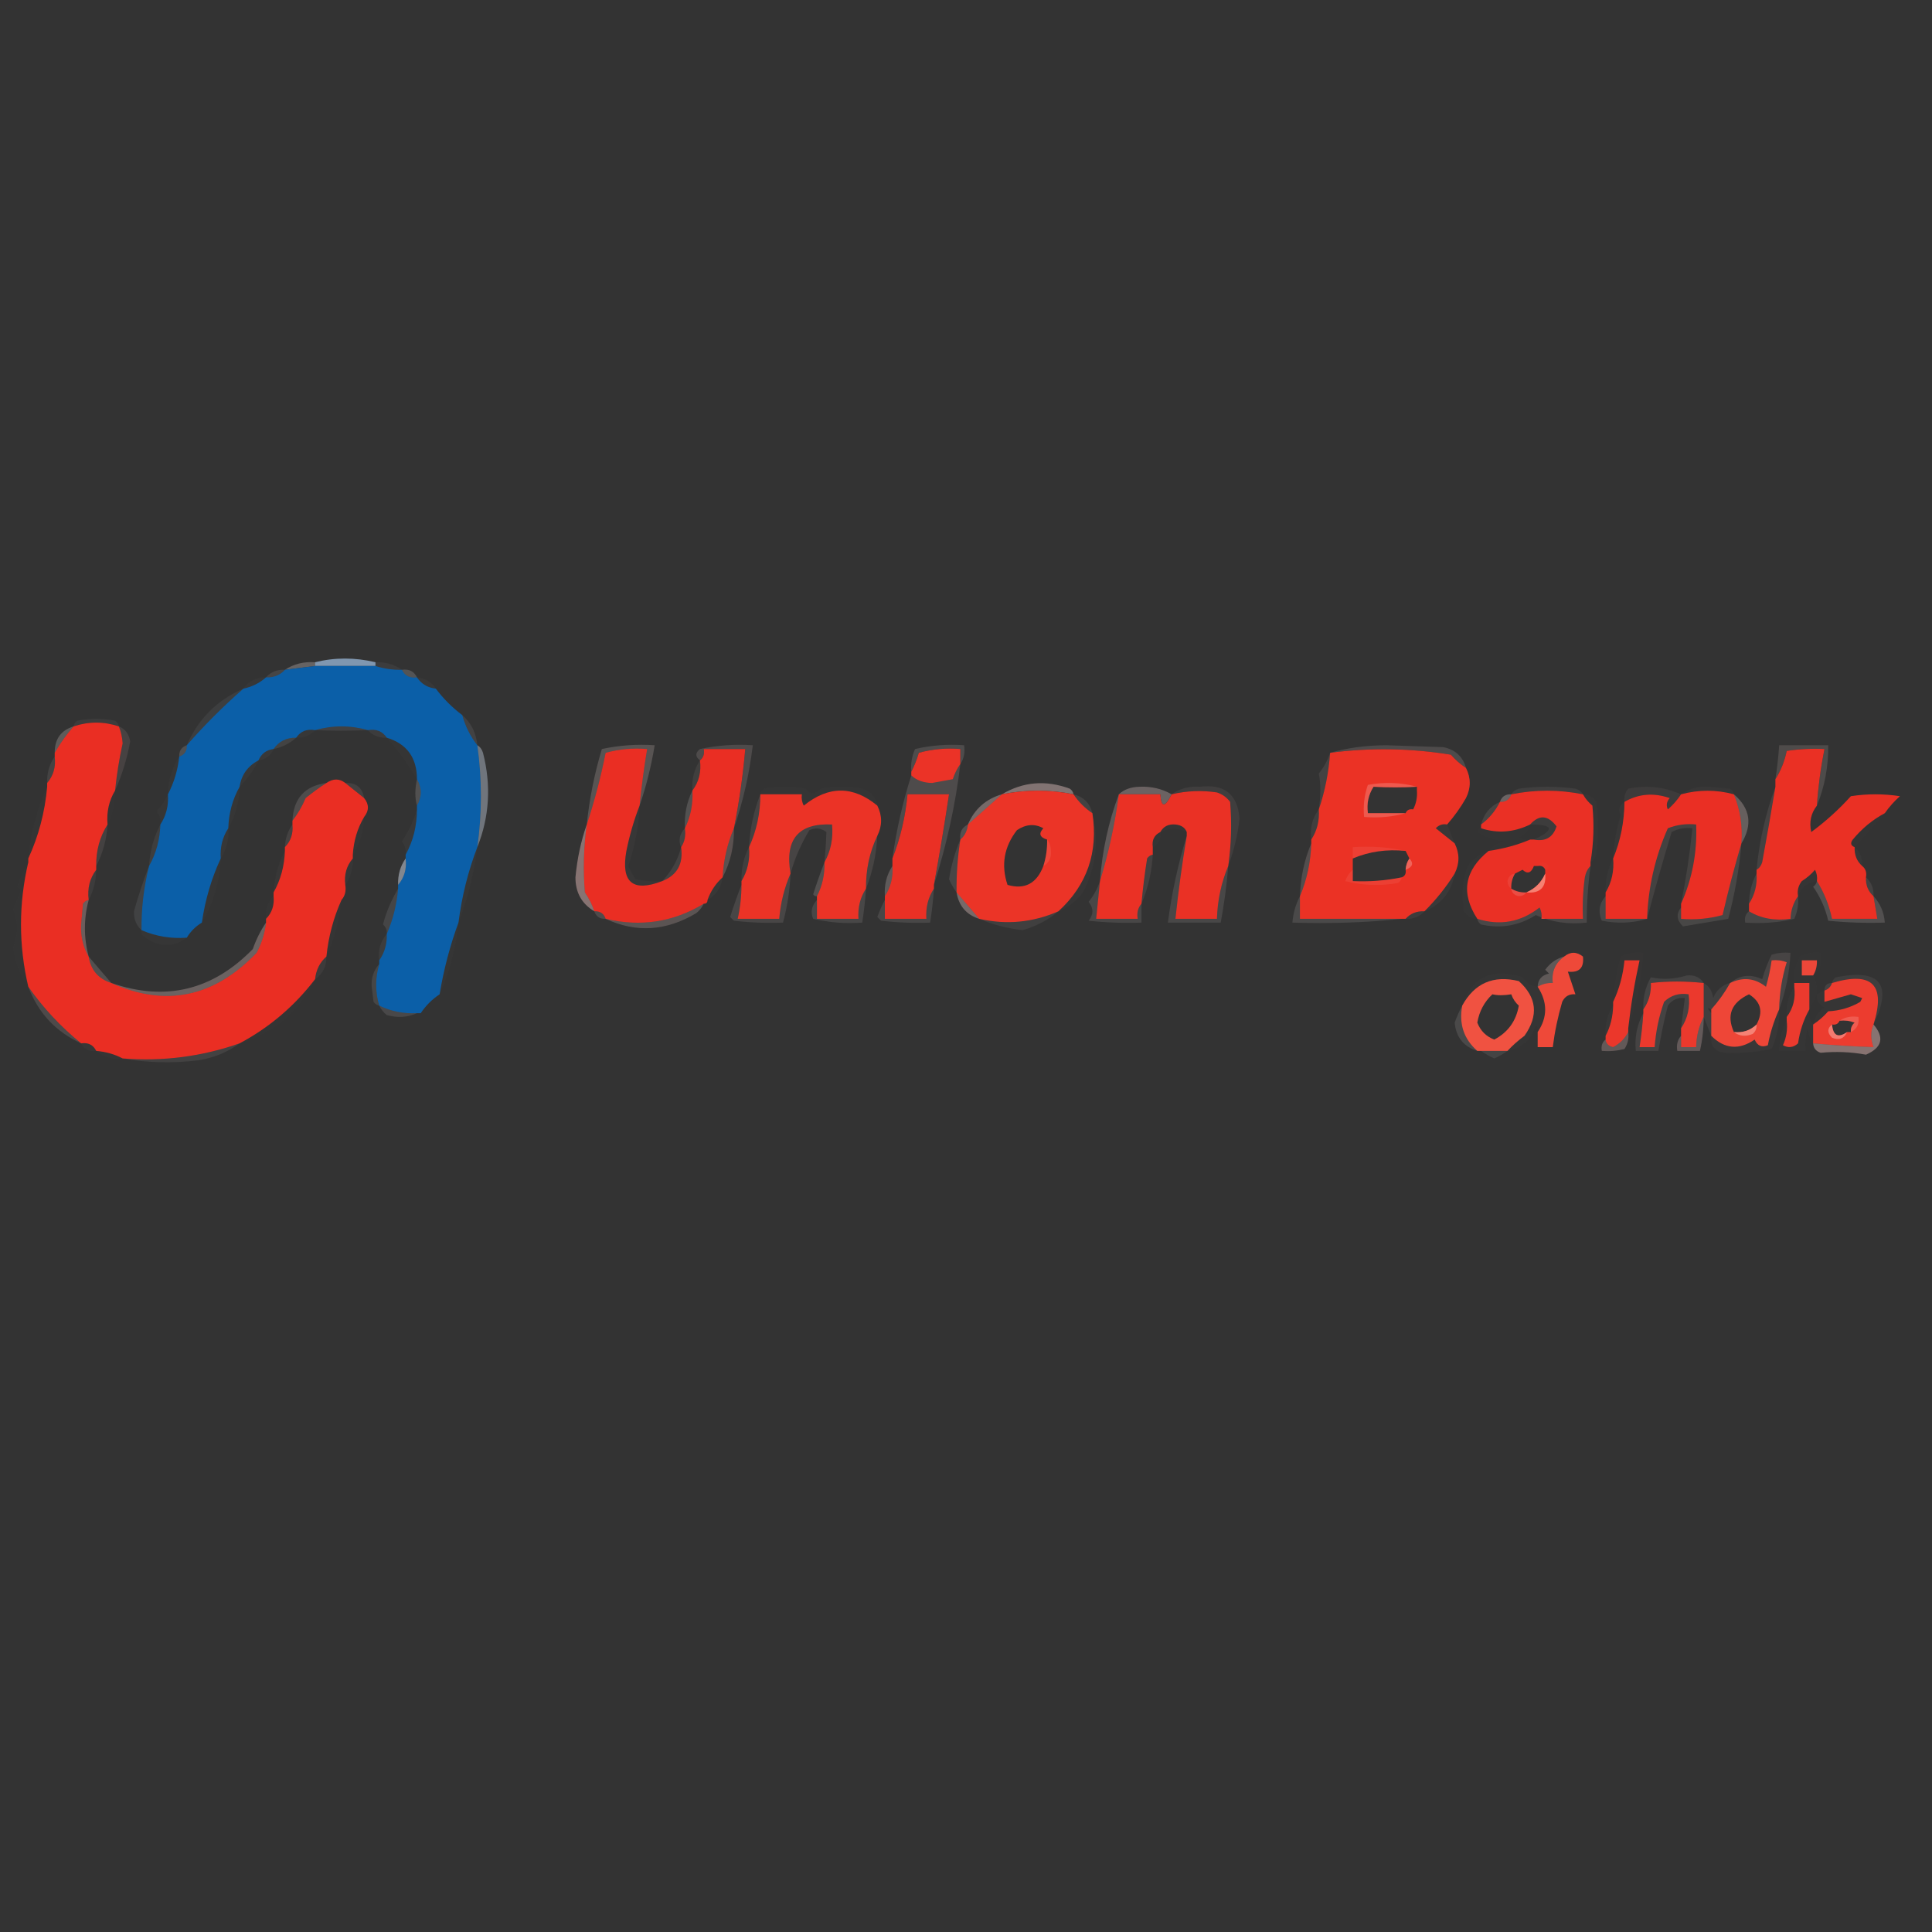 <?xml version="1.0" encoding="UTF-8"?>
<!DOCTYPE svg PUBLIC "-//W3C//DTD SVG 1.1//EN" "http://www.w3.org/Graphics/SVG/1.1/DTD/svg11.dtd">
<svg xmlns="http://www.w3.org/2000/svg" version="1.1" width="512px" height="512px" style="shape-rendering:geometricPrecision; text-rendering:geometricPrecision; image-rendering:optimizeQuality; fill-rule:evenodd; clip-rule:evenodd" xmlns:xlink="http://www.w3.org/1999/xlink">
<rect width="100%" height="100%" fill="#333333" stroke="none"/>
<g><path style="opacity:0.78" fill="#96b3d3" d="M 99.5,175.5 C 99.5,175.833 99.5,176.167 99.5,176.5C 94.167,176.5 88.833,176.5 83.5,176.5C 83.5,176.167 83.5,175.833 83.5,175.5C 88.734,174.198 94.067,174.198 99.5,175.5 Z"/></g>
<g><path style="opacity:0.263" fill="#f4e9e9" d="M 83.5,175.5 C 83.5,175.833 83.5,176.167 83.5,176.5C 80.833,176.833 78.167,177.167 75.5,177.5C 77.838,175.96 80.505,175.294 83.5,175.5 Z"/></g>
<g><path style="opacity:1" fill="#0b5fa8" d="M 83.5,176.5 C 88.833,176.5 94.167,176.5 99.5,176.5C 101.764,177.219 104.097,177.552 106.5,177.5C 107.287,179.104 108.62,179.771 110.5,179.5C 111.659,181.25 113.326,182.25 115.5,182.5C 117.5,185.167 119.833,187.5 122.5,189.5C 123.326,192.485 124.659,195.151 126.5,197.5C 127.756,206.492 127.756,215.492 126.5,224.5C 124.062,230.845 122.395,237.511 121.5,244.5C 119.268,250.554 117.602,256.887 116.5,263.5C 114.5,264.833 112.833,266.5 111.5,268.5C 111.167,268.5 110.833,268.5 110.5,268.5C 106.968,268.69 103.635,268.023 100.5,266.5C 99.421,262.865 99.421,259.199 100.5,255.5C 100.5,255.167 100.5,254.833 100.5,254.5C 101.924,252.485 102.59,250.152 102.5,247.5C 104.13,243.774 105.13,239.774 105.5,235.5C 105.5,235.167 105.5,234.833 105.5,234.5C 107.163,232.562 107.829,230.228 107.5,227.5C 107.5,227.167 107.5,226.833 107.5,226.5C 109.498,222.874 110.498,218.874 110.5,214.5C 110.5,214.167 110.5,213.833 110.5,213.5C 111.833,211.167 111.833,208.833 110.5,206.5C 110.49,200.786 107.823,197.12 102.5,195.5C 101.365,193.787 99.698,193.12 97.5,193.5C 92.833,192.167 88.167,192.167 83.5,193.5C 81.302,193.12 79.635,193.787 78.5,195.5C 75.911,195.461 73.911,196.461 72.5,198.5C 70.596,198.738 69.262,199.738 68.5,201.5C 65.636,203.023 63.969,205.357 63.5,208.5C 61.63,211.809 60.63,215.475 60.5,219.5C 58.961,221.838 58.294,224.505 58.5,227.5C 56.031,232.814 54.364,238.481 53.5,244.5C 51.833,245.5 50.5,246.833 49.5,248.5C 45.295,248.809 41.295,248.143 37.5,246.5C 37.438,240.727 38.104,235.061 39.5,229.5C 41.37,226.191 42.37,222.525 42.5,218.5C 44.039,216.162 44.706,213.495 44.5,210.5C 46.101,207.45 47.101,204.116 47.5,200.5C 48.906,200.027 49.573,199.027 49.5,197.5C 54.167,192.167 59.167,187.167 64.5,182.5C 66.819,182.008 68.819,181.008 70.5,179.5C 72.553,179.598 74.22,178.931 75.5,177.5C 78.167,177.167 80.833,176.833 83.5,176.5 Z"/></g>
<g><path style="opacity:0.055" fill="#e5e7ed" d="M 99.5,176.5 C 99.5,176.167 99.5,175.833 99.5,175.5C 102.152,175.41 104.485,176.076 106.5,177.5C 104.097,177.552 101.764,177.219 99.5,176.5 Z"/></g>
<g><path style="opacity:0.102" fill="#f4eaea" d="M 75.5,177.5 C 74.22,178.931 72.553,179.598 70.5,179.5C 71.78,178.069 73.447,177.402 75.5,177.5 Z"/></g>
<g><path style="opacity:0.192" fill="#dfe2ea" d="M 106.5,177.5 C 108.38,177.229 109.713,177.896 110.5,179.5C 108.62,179.771 107.287,179.104 106.5,177.5 Z"/></g>
<g><path style="opacity:0.022" fill="#f2eff0" d="M 70.5,179.5 C 68.819,181.008 66.819,182.008 64.5,182.5C 65.911,180.461 67.911,179.461 70.5,179.5 Z"/></g>
<g><path style="opacity:0.027" fill="#e3e4ea" d="M 110.5,179.5 C 112.674,179.75 114.341,180.75 115.5,182.5C 113.326,182.25 111.659,181.25 110.5,179.5 Z"/></g>
<g><path style="opacity:0.004" fill="#eaebef" d="M 115.5,182.5 C 118.833,183.833 121.167,186.167 122.5,189.5C 119.833,187.5 117.5,185.167 115.5,182.5 Z"/></g>
<g><path style="opacity:0.055" fill="#f6dfde" d="M 31.5,192.5 C 27.5,191.167 23.5,191.167 19.5,192.5C 19.611,191.883 19.944,191.383 20.5,191C 23.833,190.333 27.167,190.333 30.5,191C 31.056,191.383 31.389,191.883 31.5,192.5 Z"/></g>
<g><path style="opacity:0.067" fill="#ced7e5" d="M 64.5,182.5 C 59.167,187.167 54.167,192.167 49.5,197.5C 52.49,190.544 57.49,185.544 64.5,182.5 Z"/></g>
<g><path style="opacity:1" fill="#ea2e23" d="M 31.5,192.5 C 32.061,193.908 32.395,195.408 32.5,197C 31.59,201.137 30.923,205.304 30.5,209.5C 28.882,212.171 28.215,215.171 28.5,218.5C 26.432,221.763 25.432,225.43 25.5,229.5C 25.5,229.833 25.5,230.167 25.5,230.5C 23.777,232.78 23.111,235.447 23.5,238.5C 22.883,238.611 22.383,238.944 22,239.5C 21.833,241.333 21.667,243.167 21.5,245C 21.36,248.15 22.027,250.983 23.5,253.5C 24.054,257.055 26.054,259.388 29.5,260.5C 43.89,266.966 56.723,264.299 68,252.5C 69.341,249.978 70.174,247.311 70.5,244.5C 70.5,244.167 70.5,243.833 70.5,243.5C 72.074,241.898 72.741,239.898 72.5,237.5C 72.5,237.167 72.5,236.833 72.5,236.5C 74.37,233.191 75.37,229.525 75.5,225.5C 75.5,225.167 75.5,224.833 75.5,224.5C 77.074,222.898 77.741,220.898 77.5,218.5C 77.5,218.167 77.5,217.833 77.5,217.5C 78.892,215.727 80.059,213.727 81,211.5C 82.812,210.023 84.645,208.69 86.5,207.5C 88.284,206.28 89.95,206.28 91.5,207.5C 93.142,208.803 94.809,210.136 96.5,211.5C 97.833,213.167 97.833,214.833 96.5,216.5C 94.723,219.505 93.723,222.838 93.5,226.5C 93.5,226.833 93.5,227.167 93.5,227.5C 91.837,229.438 91.171,231.772 91.5,234.5C 91.768,236.099 91.434,237.432 90.5,238.5C 88.386,243.194 87.053,248.194 86.5,253.5C 84.755,255.033 83.755,257.033 83.5,259.5C 78.033,266.638 71.367,272.305 63.5,276.5C 53.498,280.004 43.165,281.337 32.5,280.5C 30.401,279.388 28.067,278.721 25.5,278.5C 24.713,276.896 23.38,276.229 21.5,276.5C 16.128,272.129 11.461,267.129 7.5,261.5C 4.92,250.514 4.92,239.514 7.5,228.5C 7.5,228.167 7.5,227.833 7.5,227.5C 10.235,221.568 11.901,215.234 12.5,208.5C 12.5,208.167 12.5,207.833 12.5,207.5C 14.163,205.562 14.829,203.228 14.5,200.5C 14.5,200.167 14.5,199.833 14.5,199.5C 15.909,197.028 17.576,194.695 19.5,192.5C 23.5,191.167 27.5,191.167 31.5,192.5 Z"/></g>
<g><path style="opacity:0.081" fill="#e8e8ec" d="M 83.5,193.5 C 88.167,192.167 92.833,192.167 97.5,193.5C 92.683,193.709 88.016,193.709 83.5,193.5 Z"/></g>
<g><path style="opacity:0.055" fill="#e9e9ed" d="M 97.5,193.5 C 99.698,193.12 101.365,193.787 102.5,195.5C 100.447,195.598 98.78,194.931 97.5,193.5 Z"/></g>
<g><path style="opacity:0.224" fill="#f4e3e2" d="M 19.5,192.5 C 17.576,194.695 15.909,197.028 14.5,199.5C 14.475,195.86 16.142,193.527 19.5,192.5 Z"/></g>
<g><path style="opacity:0.025" fill="#ede8eb" d="M 83.5,193.5 C 82.22,194.931 80.553,195.598 78.5,195.5C 79.635,193.787 81.302,193.12 83.5,193.5 Z"/></g>
<g><path style="opacity:0.086" fill="#e9eaee" d="M 78.5,195.5 C 76.819,197.008 74.819,198.008 72.5,198.5C 73.911,196.461 75.911,195.461 78.5,195.5 Z"/></g>
<g><path style="opacity:0.086" fill="#e1e4ea" d="M 122.5,189.5 C 124.873,191.579 126.206,194.246 126.5,197.5C 124.659,195.151 123.326,192.485 122.5,189.5 Z"/></g>
<g><path style="opacity:0.014" fill="#eaebee" d="M 102.5,195.5 C 107.823,197.12 110.49,200.786 110.5,206.5C 108.249,202.575 105.583,198.908 102.5,195.5 Z"/></g>
<g><path style="opacity:0.141" fill="#f5e2e1" d="M 194.5,219.5 C 195.888,212.56 196.888,205.56 197.5,198.5C 193.833,198.5 190.167,198.5 186.5,198.5C 186.737,199.791 186.404,200.791 185.5,201.5C 184.209,200.527 184.209,199.527 185.5,198.5C 190.12,197.507 194.786,197.173 199.5,197.5C 198.579,205.12 196.912,212.453 194.5,219.5 Z"/></g>
<g><path style="opacity:0.141" fill="#f5e8e8" d="M 254.5,202.5 C 254.5,201.167 254.5,199.833 254.5,198.5C 250.774,198.177 247.107,198.511 243.5,199.5C 242.972,201.336 242.306,203.003 241.5,204.5C 241.318,202.409 241.652,200.409 242.5,198.5C 246.783,197.508 251.116,197.174 255.5,197.5C 255.784,199.415 255.451,201.081 254.5,202.5 Z"/></g>
<g><path style="opacity:0.141" fill="#f5e0df" d="M 388.5,203.5 C 387.038,202.542 385.705,201.376 384.5,200C 373.808,198.267 363.142,198.1 352.5,199.5C 357.119,198.172 362.119,197.506 367.5,197.5C 372.5,197.667 377.5,197.833 382.5,198C 385.647,198.649 387.647,200.482 388.5,203.5 Z"/></g>
<g><path style="opacity:0.141" fill="#f6dbd9" d="M 481.5,213.5 C 481.842,208.452 482.508,203.452 483.5,198.5C 480.15,198.335 476.817,198.502 473.5,199C 472.93,201.756 471.93,204.256 470.5,206.5C 470.963,203.518 471.296,200.518 471.5,197.5C 475.833,197.5 480.167,197.5 484.5,197.5C 484.559,203.16 483.559,208.494 481.5,213.5 Z"/></g>
<g><path style="opacity:0.161" fill="#e2e3ea" d="M 49.5,197.5 C 49.573,199.027 48.906,200.027 47.5,200.5C 47.427,198.973 48.094,197.973 49.5,197.5 Z"/></g>
<g><path style="opacity:0.027" fill="#eeeef0" d="M 72.5,198.5 C 71.738,200.262 70.404,201.262 68.5,201.5C 69.262,199.738 70.596,198.738 72.5,198.5 Z"/></g>
<g><path style="opacity:1" fill="#ea2e23" d="M 169.5,213.5 C 168.022,217.285 166.855,221.285 166,225.5C 164.508,233.846 167.675,236.513 175.5,233.5C 179.459,231.927 181.125,228.927 180.5,224.5C 181.451,223.081 181.784,221.415 181.5,219.5C 183.011,216.456 183.678,213.122 183.5,209.5C 185.223,207.22 185.889,204.553 185.5,201.5C 186.404,200.791 186.737,199.791 186.5,198.5C 190.167,198.5 193.833,198.5 197.5,198.5C 196.888,205.56 195.888,212.56 194.5,219.5C 192.763,223.542 191.763,227.876 191.5,232.5C 189.674,234.147 188.34,236.147 187.5,238.5C 187.5,239.167 187.167,239.5 186.5,239.5C 178.457,244.375 169.791,245.708 160.5,243.5C 160.027,242.094 159.027,241.427 157.5,241.5C 156.928,239.745 156.094,238.078 155,236.5C 154.501,230.484 154.668,224.484 155.5,218.5C 157.53,212.384 159.197,206.05 160.5,199.5C 164.107,198.511 167.774,198.177 171.5,198.5C 170.673,203.477 170.006,208.477 169.5,213.5 Z"/></g>
<g><path style="opacity:1" fill="#eb3327" d="M 254.5,202.5 C 253.661,203.641 252.994,204.974 252.5,206.5C 250.667,206.833 248.833,207.167 247,207.5C 244.705,207.453 242.871,206.787 241.5,205.5C 241.5,205.167 241.5,204.833 241.5,204.5C 242.306,203.003 242.972,201.336 243.5,199.5C 247.107,198.511 250.774,198.177 254.5,198.5C 254.5,199.833 254.5,201.167 254.5,202.5 Z"/></g>
<g><path style="opacity:1" fill="#eb3225" d="M 388.5,203.5 C 389.833,206.167 389.833,208.833 388.5,211.5C 387.091,213.972 385.424,216.305 383.5,218.5C 382.325,218.281 381.325,218.614 380.5,219.5C 382.186,220.857 383.852,222.19 385.5,223.5C 386.833,226.167 386.833,228.833 385.5,231.5C 383.244,235.097 380.577,238.431 377.5,241.5C 375.447,241.402 373.78,242.069 372.5,243.5C 372.167,243.5 371.833,243.5 371.5,243.5C 362.5,243.5 353.5,243.5 344.5,243.5C 344.5,241.5 344.5,239.5 344.5,237.5C 346.344,233.138 347.344,228.471 347.5,223.5C 347.5,223.167 347.5,222.833 347.5,222.5C 349.04,220.162 349.706,217.495 349.5,214.5C 351.118,209.744 352.118,204.744 352.5,199.5C 363.142,198.1 373.808,198.267 384.5,200C 385.705,201.376 387.038,202.542 388.5,203.5 Z M 375.5,208.5 C 375.5,208.833 375.5,209.167 375.5,209.5C 375.634,211.292 375.301,212.958 374.5,214.5C 373.508,214.328 372.842,214.662 372.5,215.5C 369.167,215.5 365.833,215.5 362.5,215.5C 362.148,212.927 362.648,210.594 364,208.5C 367.841,208.703 371.674,208.703 375.5,208.5 Z M 372.5,225.5 C 372.833,226.167 373.167,226.833 373.5,227.5C 372.89,228.391 372.557,229.391 372.5,230.5C 372.672,231.492 372.338,232.158 371.5,232.5C 367.232,233.373 362.898,233.706 358.5,233.5C 358.5,232.5 358.5,231.5 358.5,230.5C 358.5,229.5 358.5,228.5 358.5,227.5C 362.854,225.652 367.52,224.985 372.5,225.5 Z"/></g>
<g><path style="opacity:1" fill="#ea3024" d="M 481.5,213.5 C 479.912,215.527 479.412,217.861 480,220.5C 483.799,217.703 487.299,214.536 490.5,211C 494.833,210.333 499.167,210.333 503.5,211C 501.959,212.371 500.625,213.871 499.5,215.5C 496.269,217.22 493.436,219.553 491,222.5C 490.308,223.437 490.475,224.103 491.5,224.5C 491.402,226.553 492.069,228.22 493.5,229.5C 494.404,230.209 494.737,231.209 494.5,232.5C 494.402,234.553 495.069,236.22 496.5,237.5C 496.833,239.5 497.167,241.5 497.5,243.5C 493.5,243.5 489.5,243.5 485.5,243.5C 484.737,239.863 483.403,236.53 481.5,233.5C 481.649,232.448 481.483,231.448 481,230.5C 479.981,231.687 478.814,232.687 477.5,233.5C 476.571,234.689 476.238,236.022 476.5,237.5C 475.262,239.214 474.595,241.214 474.5,243.5C 470.351,244.08 466.684,243.414 463.5,241.5C 463.5,240.833 463.5,240.167 463.5,239.5C 465.04,237.162 465.706,234.495 465.5,231.5C 465.5,231.167 465.5,230.833 465.5,230.5C 466.222,230.082 466.722,229.416 467,228.5C 468.235,221.829 469.401,215.162 470.5,208.5C 470.5,207.833 470.5,207.167 470.5,206.5C 471.93,204.256 472.93,201.756 473.5,199C 476.817,198.502 480.15,198.335 483.5,198.5C 482.508,203.452 481.842,208.452 481.5,213.5 Z"/></g>
<g><path style="opacity:0.02" fill="#eee9ec" d="M 47.5,200.5 C 47.101,204.116 46.101,207.45 44.5,210.5C 44.59,206.786 45.59,203.452 47.5,200.5 Z"/></g>
<g><path style="opacity:0.102" fill="#f7cdca" d="M 31.5,192.5 C 33.185,193.184 34.185,194.517 34.5,196.5C 33.657,201.11 32.324,205.444 30.5,209.5C 30.923,205.304 31.59,201.137 32.5,197C 32.395,195.408 32.061,193.908 31.5,192.5 Z"/></g>
<g><path style="opacity:0.086" fill="#f5ebeb" d="M 14.5,200.5 C 14.829,203.228 14.163,205.562 12.5,207.5C 12.409,204.848 13.076,202.515 14.5,200.5 Z"/></g>
<g><path style="opacity:0.022" fill="#e4e7ed" d="M 68.5,201.5 C 67.214,204.117 65.547,206.45 63.5,208.5C 63.969,205.357 65.636,203.023 68.5,201.5 Z"/></g>
<g><path style="opacity:0.424" fill="#c4d1e1" d="M 126.5,197.5 C 127.222,197.918 127.722,198.584 128,199.5C 130.205,208.129 129.705,216.463 126.5,224.5C 127.756,215.492 127.756,206.492 126.5,197.5 Z"/></g>
<g><path style="opacity:0.071" fill="#f6e1df" d="M 185.5,201.5 C 185.889,204.553 185.223,207.22 183.5,209.5C 183.294,206.505 183.96,203.838 185.5,201.5 Z"/></g>
<g><path style="opacity:0.086" fill="#f6dbd9" d="M 91.5,207.5 C 94.367,207.369 96.033,208.703 96.5,211.5C 94.809,210.136 93.142,208.803 91.5,207.5 Z"/></g>
<g><path style="opacity:0.141" fill="#f5e1e0" d="M 254.5,202.5 C 253.224,213.195 250.891,223.861 247.5,234.5C 248.961,226.526 250.295,218.526 251.5,210.5C 247.833,210.5 244.167,210.5 240.5,210.5C 239.95,216.455 238.616,222.122 236.5,227.5C 237.565,219.918 239.231,212.584 241.5,205.5C 242.871,206.787 244.705,207.453 247,207.5C 248.833,207.167 250.667,206.833 252.5,206.5C 252.994,204.974 253.661,203.641 254.5,202.5 Z"/></g>
<g><path style="opacity:0.161" fill="#ede8eb" d="M 110.5,206.5 C 111.833,208.833 111.833,211.167 110.5,213.5C 109.927,211.456 109.927,209.123 110.5,206.5 Z"/></g>
<g><path style="opacity:0.4" fill="#f6d2d0" d="M 284.5,210.5 C 278.18,209.212 271.847,209.212 265.5,210.5C 271.127,207.156 277.127,206.656 283.5,209C 284.056,209.383 284.389,209.883 284.5,210.5 Z"/></g>
<g><path style="opacity:0.067" fill="#f7dedc" d="M 325.5,229.5 C 326.302,223.848 326.469,218.182 326,212.5C 325.097,211.299 323.931,210.465 322.5,210C 318.463,209.393 314.463,209.56 310.5,210.5C 312.634,208.967 315.134,208.3 318,208.5C 324.513,207.683 328.013,210.517 328.5,217C 327.969,221.409 326.969,225.575 325.5,229.5 Z"/></g>
<g><path style="opacity:0.025" fill="#f6e6e5" d="M 459.5,210.5 C 454.848,209.238 450.181,209.238 445.5,210.5C 447.634,208.967 450.134,208.3 453,208.5C 454.833,208.667 456.667,208.833 458.5,209C 459.056,209.383 459.389,209.883 459.5,210.5 Z"/></g>
<g><path style="opacity:0.004" fill="#f6e0de" d="M 499.5,215.5 C 500.625,213.871 501.959,212.371 503.5,211C 499.167,210.333 494.833,210.333 490.5,211C 487.299,214.536 483.799,217.703 480,220.5C 479.412,217.861 479.912,215.527 481.5,213.5C 481.351,214.552 481.517,215.552 482,216.5C 485.13,214.372 487.963,211.872 490.5,209C 495.155,208.501 499.821,208.334 504.5,208.5C 504.759,212.237 503.093,214.57 499.5,215.5 Z"/></g>
<g><path style="opacity:0.141" fill="#f6e5e4" d="M 86.5,207.5 C 84.645,208.69 82.812,210.023 81,211.5C 80.059,213.727 78.892,215.727 77.5,217.5C 77.764,211.608 80.764,208.274 86.5,207.5 Z"/></g>
<g><path style="opacity:0.016" fill="#f6e2e1" d="M 232.5,213.5 C 226.069,208.19 219.569,208.19 213,213.5C 212.517,212.552 212.351,211.552 212.5,210.5C 208.833,210.5 205.167,210.5 201.5,210.5C 201.611,209.883 201.944,209.383 202.5,209C 206.167,208.333 209.833,208.333 213.5,209C 214.656,210.615 215.989,210.615 217.5,209C 221.167,208.333 224.833,208.333 228.5,209C 230.751,209.748 232.084,211.248 232.5,213.5 Z"/></g>
<g><path style="opacity:1" fill="#eb3427" d="M 284.5,210.5 C 285.833,212.5 287.5,214.167 289.5,215.5C 291.082,225.876 288.082,234.542 280.5,241.5C 273.733,244.477 266.733,245.143 259.5,243.5C 257.471,241.142 255.471,238.808 253.5,236.5C 253.437,231.797 253.771,227.13 254.5,222.5C 255.674,221.486 256.34,220.153 256.5,218.5C 259.526,215.805 262.526,213.138 265.5,210.5C 271.847,209.212 278.18,209.212 284.5,210.5 Z M 276.5,219.5 C 275.185,220.895 275.519,221.895 277.5,222.5C 277.552,224.903 277.219,227.236 276.5,229.5C 274.725,234.156 271.559,235.823 267,234.5C 265.248,229.256 266.081,224.423 269.5,220C 271.895,218.402 274.228,218.236 276.5,219.5 Z"/></g>
<g><path style="opacity:0.29" fill="#f4d8d7" d="M 310.5,210.5 C 308.717,214.06 307.717,214.06 307.5,210.5C 303.833,210.5 300.167,210.5 296.5,210.5C 297.871,209.213 299.705,208.547 302,208.5C 305.104,208.362 307.938,209.029 310.5,210.5 Z"/></g>
<g><path style="opacity:0.067" fill="#f5e2e2" d="M 419.5,210.5 C 413.174,209.221 406.841,209.221 400.5,210.5C 400.918,209.778 401.584,209.278 402.5,209C 407.5,208.333 412.5,208.333 417.5,209C 418.416,209.278 419.082,209.778 419.5,210.5 Z"/></g>
<g><path style="opacity:0.055" fill="#f6d8d6" d="M 445.5,210.5 C 444.542,211.962 443.376,213.295 442,214.5C 441.508,213.451 441.674,212.451 442.5,211.5C 438.221,210.016 434.221,210.35 430.5,212.5C 430.33,211.178 430.663,210.011 431.5,209C 436.42,208.037 441.087,208.537 445.5,210.5 Z"/></g>
<g><path style="opacity:0.02" fill="#e9e9ed" d="M 44.5,210.5 C 44.706,213.495 44.039,216.162 42.5,218.5C 42.67,217.178 42.337,216.011 41.5,215C 42.781,213.591 43.781,212.091 44.5,210.5 Z"/></g>
<g><path style="opacity:1" fill="#eb3326" d="M 232.5,213.5 C 233.833,216.167 233.833,218.833 232.5,221.5C 230.443,225.802 229.443,230.469 229.5,235.5C 227.96,237.838 227.294,240.505 227.5,243.5C 223.833,243.5 220.167,243.5 216.5,243.5C 216.5,241.833 216.5,240.167 216.5,238.5C 216.5,238.167 216.5,237.833 216.5,237.5C 217.913,234.781 218.58,231.781 218.5,228.5C 220.175,225.493 220.841,222.16 220.5,218.5C 211.601,218.081 207.934,222.414 209.5,231.5C 207.87,235.226 206.87,239.226 206.5,243.5C 202.833,243.5 199.167,243.5 195.5,243.5C 196.159,240.545 196.492,237.545 196.5,234.5C 196.5,234.167 196.5,233.833 196.5,233.5C 198.118,230.829 198.785,227.829 198.5,224.5C 200.502,220.167 201.502,215.5 201.5,210.5C 205.167,210.5 208.833,210.5 212.5,210.5C 212.351,211.552 212.517,212.552 213,213.5C 219.569,208.19 226.069,208.19 232.5,213.5 Z"/></g>
<g><path style="opacity:1" fill="#ea3125" d="M 325.5,229.5 C 323.656,233.862 322.656,238.529 322.5,243.5C 318.833,243.5 315.167,243.5 311.5,243.5C 312.284,236.13 313.284,228.796 314.5,221.5C 314.5,221.167 314.5,220.833 314.5,220.5C 314.03,219.307 313.03,218.64 311.5,218.5C 309.645,218.34 308.312,219.007 307.5,220.5C 305.896,221.287 305.229,222.62 305.5,224.5C 305.5,225.167 305.5,225.833 305.5,226.5C 304.883,226.611 304.383,226.944 304,227.5C 303.358,231.491 302.858,235.491 302.5,239.5C 301.566,240.568 301.232,241.901 301.5,243.5C 297.833,243.5 294.167,243.5 290.5,243.5C 290.833,240.167 291.167,236.833 291.5,233.5C 293.785,226.087 295.451,218.42 296.5,210.5C 300.167,210.5 303.833,210.5 307.5,210.5C 307.717,214.06 308.717,214.06 310.5,210.5C 314.463,209.56 318.463,209.393 322.5,210C 323.931,210.465 325.097,211.299 326,212.5C 326.469,218.182 326.302,223.848 325.5,229.5 Z"/></g>
<g><path style="opacity:0.092" fill="#f7dfdd" d="M 352.5,199.5 C 352.118,204.744 351.118,209.744 349.5,214.5C 350.05,210.855 350.05,207.689 349.5,205C 350.869,203.281 351.869,201.448 352.5,199.5 Z"/></g>
<g><path style="opacity:1" fill="#ea3025" d="M 419.5,210.5 C 420.122,211.627 420.955,212.627 422,213.5C 422.498,218.519 422.332,223.519 421.5,228.5C 421.5,228.833 421.5,229.167 421.5,229.5C 420.732,230.263 420.232,231.263 420,232.5C 419.501,236.152 419.335,239.818 419.5,243.5C 415.833,243.5 412.167,243.5 408.5,243.5C 408.649,242.448 408.483,241.448 408,240.5C 403.014,244.393 397.514,245.393 391.5,243.5C 387.078,236.698 388.078,230.698 394.5,225.5C 398.397,224.945 402.063,223.945 405.5,222.5C 405.833,222.5 406.167,222.5 406.5,222.5C 409.571,223.075 411.571,221.909 412.5,219C 410.231,216.001 407.897,215.834 405.5,218.5C 401.214,220.591 396.881,220.924 392.5,219.5C 392.5,219.167 392.5,218.833 392.5,218.5C 394.633,216.909 396.299,214.909 397.5,212.5C 399.027,212.573 400.027,211.906 400.5,210.5C 406.841,209.221 413.174,209.221 419.5,210.5 Z M 406.5,229.5 C 406.833,229.5 407.167,229.5 407.5,229.5C 408.492,229.328 409.158,229.662 409.5,230.5C 409.5,230.833 409.5,231.167 409.5,231.5C 408.49,233.838 406.823,235.504 404.5,236.5C 403.041,236.567 401.708,236.234 400.5,235.5C 400.433,234.041 400.766,232.708 401.5,231.5C 402.167,231.167 402.833,230.833 403.5,230.5C 404.779,231.715 405.779,231.382 406.5,229.5 Z"/></g>
<g><path style="opacity:1" fill="#ea2f24" d="M 459.5,210.5 C 461.183,214.631 461.85,218.964 461.5,223.5C 459.673,229.67 458.007,236.004 456.5,242.5C 452.893,243.489 449.226,243.823 445.5,243.5C 445.5,242.5 445.5,241.5 445.5,240.5C 445.5,240.167 445.5,239.833 445.5,239.5C 448.454,232.925 449.787,225.925 449.5,218.5C 446.881,218.232 444.381,218.565 442,219.5C 438.625,227.13 436.792,235.13 436.5,243.5C 432.833,243.5 429.167,243.5 425.5,243.5C 425.5,241.5 425.5,239.5 425.5,237.5C 425.5,237.167 425.5,236.833 425.5,236.5C 427.118,233.829 427.785,230.829 427.5,227.5C 429.451,222.816 430.451,217.816 430.5,212.5C 434.221,210.35 438.221,210.016 442.5,211.5C 441.674,212.451 441.508,213.451 442,214.5C 443.376,213.295 444.542,211.962 445.5,210.5C 450.181,209.238 454.848,209.238 459.5,210.5 Z"/></g>
<g><path style="opacity:0.016" fill="#f6e5e4" d="M 12.5,208.5 C 11.901,215.234 10.235,221.568 7.5,227.5C 8.071,221.08 9.738,214.747 12.5,208.5 Z"/></g>
<g><path style="opacity:1" fill="#ea3025" d="M 247.5,234.5 C 247.5,234.833 247.5,235.167 247.5,235.5C 245.96,237.838 245.294,240.505 245.5,243.5C 241.833,243.5 238.167,243.5 234.5,243.5C 234.5,241.833 234.5,240.167 234.5,238.5C 234.5,238.167 234.5,237.833 234.5,237.5C 236.04,235.162 236.706,232.495 236.5,229.5C 236.5,228.833 236.5,228.167 236.5,227.5C 238.616,222.122 239.95,216.455 240.5,210.5C 244.167,210.5 247.833,210.5 251.5,210.5C 250.295,218.526 248.961,226.526 247.5,234.5 Z"/></g>
<g><path style="opacity:0.29" fill="#f6dedc" d="M 400.5,210.5 C 400.027,211.906 399.027,212.573 397.5,212.5C 397.973,211.094 398.973,210.427 400.5,210.5 Z"/></g>
<g><path style="opacity:0.161" fill="#f5ecec" d="M 183.5,209.5 C 183.678,213.122 183.011,216.456 181.5,219.5C 181.322,215.878 181.989,212.544 183.5,209.5 Z"/></g>
<g><path style="opacity:0.345" fill="#f6d0ce" d="M 265.5,210.5 C 262.526,213.138 259.526,215.805 256.5,218.5C 258.266,214.398 261.266,211.731 265.5,210.5 Z"/></g>
<g><path style="opacity:0.988" fill="#faa396" d="M 375.5,209.5 C 376.139,210.097 376.472,210.93 376.5,212C 376.316,213.376 375.649,214.209 374.5,214.5C 375.649,214.209 376.316,213.376 376.5,212C 376.472,210.93 376.139,210.097 375.5,209.5 Z"/></g>
<g><path style="opacity:0.018" fill="#e8e8ec" d="M 63.5,208.5 C 63.37,212.525 62.37,216.191 60.5,219.5C 60.63,215.475 61.63,211.809 63.5,208.5 Z"/></g>
<g><path style="opacity:0.086" fill="#f5e6e6" d="M 284.5,210.5 C 287.167,211.167 288.833,212.833 289.5,215.5C 287.5,214.167 285.833,212.5 284.5,210.5 Z"/></g>
<g><path style="opacity:0.102" fill="#f6e1e0" d="M 397.5,212.5 C 396.299,214.909 394.633,216.909 392.5,218.5C 393.247,215.638 394.914,213.638 397.5,212.5 Z"/></g>
<g><path style="opacity:0.475" fill="#f3857d" d="M 375.5,208.5 C 371.674,208.703 367.841,208.703 364,208.5C 362.648,210.594 362.148,212.927 362.5,215.5C 365.833,215.5 369.167,215.5 372.5,215.5C 369.038,216.482 365.371,216.815 361.5,216.5C 361.223,213.552 361.556,210.719 362.5,208C 367.02,207.186 371.354,207.353 375.5,208.5 Z"/></g>
<g><path style="opacity:0.008" fill="#f6e9e8" d="M 30.5,209.5 C 30.58,212.781 29.913,215.781 28.5,218.5C 28.215,215.171 28.882,212.171 30.5,209.5 Z"/></g>
<g><path style="opacity:0.004" fill="#f6eeed" d="M 388.5,211.5 C 388.525,215.14 386.858,217.473 383.5,218.5C 385.424,216.305 387.091,213.972 388.5,211.5 Z"/></g>
<g><path style="opacity:0.263" fill="#f6dad7" d="M 459.5,210.5 C 463.839,214.205 464.505,218.539 461.5,223.5C 461.85,218.964 461.183,214.631 459.5,210.5 Z"/></g>
<g><path style="opacity:0.192" fill="#f5e0df" d="M 169.5,213.5 C 170.006,208.477 170.673,203.477 171.5,198.5C 167.774,198.177 164.107,198.511 160.5,199.5C 159.197,206.05 157.53,212.384 155.5,218.5C 156.198,211.708 157.531,205.041 159.5,198.5C 164.12,197.507 168.786,197.173 173.5,197.5C 172.584,203.051 171.25,208.385 169.5,213.5 Z"/></g>
<g><path style="opacity:0.016" fill="#f5ebeb" d="M 96.5,216.5 C 96.41,220.214 95.41,223.548 93.5,226.5C 93.723,222.838 94.723,219.505 96.5,216.5 Z"/></g>
<g><path style="opacity:0.033" fill="#e5e7ed" d="M 110.5,214.5 C 110.498,218.874 109.498,222.874 107.5,226.5C 107.67,225.178 107.337,224.011 106.5,223C 108.428,220.069 109.761,217.236 110.5,214.5 Z"/></g>
<g><path style="opacity:0.015" fill="#f5f3f3" d="M 314.5,220.5 C 312.208,219.314 309.874,219.314 307.5,220.5C 308.312,219.007 309.645,218.34 311.5,218.5C 313.03,218.64 314.03,219.307 314.5,220.5 Z"/></g>
<g><path style="opacity:0.086" fill="#f5e1e0" d="M 470.5,208.5 C 469.401,215.162 468.235,221.829 467,228.5C 466.722,229.416 466.222,230.082 465.5,230.5C 466.251,222.84 467.918,215.506 470.5,208.5 Z"/></g>
<g><path style="opacity:0.086" fill="#f5e3e3" d="M 77.5,218.5 C 77.741,220.898 77.074,222.898 75.5,224.5C 75.595,222.214 76.262,220.214 77.5,218.5 Z"/></g>
<g><path style="opacity:0.161" fill="#f4eeef" d="M 256.5,218.5 C 256.34,220.153 255.674,221.486 254.5,222.5C 254.229,220.62 254.896,219.287 256.5,218.5 Z"/></g>
<g><path style="opacity:0.008" fill="#f6f7f6" d="M 276.5,219.5 C 277.404,220.209 277.737,221.209 277.5,222.5C 275.519,221.895 275.185,220.895 276.5,219.5 Z"/></g>
<g><path style="opacity:0.071" fill="#f6e9e9" d="M 349.5,214.5 C 349.706,217.495 349.04,220.162 347.5,222.5C 347.111,219.447 347.777,216.78 349.5,214.5 Z"/></g>
<g><path style="opacity:0.012" fill="#f6e6e5" d="M 499.5,215.5 C 496.833,218.5 494.167,221.5 491.5,224.5C 490.475,224.103 490.308,223.437 491,222.5C 493.436,219.553 496.269,217.22 499.5,215.5 Z"/></g>
<g><path style="opacity:0.027" fill="#f6d6d4" d="M 383.5,218.5 C 384.167,220.167 384.833,221.833 385.5,223.5C 383.852,222.19 382.186,220.857 380.5,219.5C 381.325,218.614 382.325,218.281 383.5,218.5 Z"/></g>
<g><path style="opacity:0.092" fill="#f5efef" d="M 181.5,219.5 C 181.784,221.415 181.451,223.081 180.5,224.5C 179.739,222.741 180.072,221.074 181.5,219.5 Z"/></g>
<g><path style="opacity:0.092" fill="#f6e2e1" d="M 201.5,210.5 C 201.502,215.5 200.502,220.167 198.5,224.5C 198.754,219.556 199.754,214.889 201.5,210.5 Z"/></g>
<g><path style="opacity:0.016" fill="#f6e3e2" d="M 307.5,220.5 C 307.771,222.38 307.104,223.713 305.5,224.5C 305.229,222.62 305.896,221.287 307.5,220.5 Z"/></g>
<g><path style="opacity:0.006" fill="#f5e5e4" d="M 405.5,218.5 C 405.056,220.113 404.056,221.28 402.5,222C 403.448,222.483 404.448,222.649 405.5,222.5C 402.063,223.945 398.397,224.945 394.5,225.5C 395.681,223.933 397.347,223.099 399.5,223C 396.549,222.904 393.882,222.071 391.5,220.5C 391.624,219.893 391.957,219.56 392.5,219.5C 396.881,220.924 401.214,220.591 405.5,218.5 Z"/></g>
<g><path style="opacity:0.055" fill="#f6e2e1" d="M 406.5,222.5 C 412.127,219.854 411.794,218.52 405.5,218.5C 407.897,215.834 410.231,216.001 412.5,219C 411.571,221.909 409.571,223.075 406.5,222.5 Z"/></g>
<g><path style="opacity:0.061" fill="#ede9ed" d="M 42.5,218.5 C 42.37,222.525 41.37,226.191 39.5,229.5C 39.742,225.521 40.742,221.854 42.5,218.5 Z"/></g>
<g><path style="opacity:0.022" fill="#eae7eb" d="M 60.5,219.5 C 60.706,222.495 60.039,225.162 58.5,227.5C 58.294,224.505 58.961,221.838 60.5,219.5 Z"/></g>
<g><path style="opacity:0.224" fill="#f5dcdb" d="M 296.5,210.5 C 295.451,218.42 293.785,226.087 291.5,233.5C 292.092,225.48 293.759,217.813 296.5,210.5 Z"/></g>
<g><path style="opacity:0.025" fill="#f7dfdd" d="M 430.5,212.5 C 430.451,217.816 429.451,222.816 427.5,227.5C 427.686,223.552 428.352,219.719 429.5,216C 428.713,214.687 429.046,213.52 430.5,212.5 Z"/></g>
<g><path style="opacity:0.086" fill="#f6d9d7" d="M 28.5,218.5 C 28.258,222.479 27.258,226.146 25.5,229.5C 25.432,225.43 26.432,221.763 28.5,218.5 Z"/></g>
<g><path style="opacity:0.018" fill="#f6dbd9" d="M 419.5,210.5 C 421.017,210.511 422.184,211.177 423,212.5C 423.667,217.167 423.667,221.833 423,226.5C 422.722,227.416 422.222,228.082 421.5,228.5C 422.332,223.519 422.498,218.519 422,213.5C 420.955,212.627 420.122,211.627 419.5,210.5 Z"/></g>
<g><path style="opacity:0.157" fill="#f8a59e" d="M 277.5,222.5 C 278.147,223.274 278.48,224.274 278.5,225.5C 278.66,227.355 277.993,228.688 276.5,229.5C 277.219,227.236 277.552,224.903 277.5,222.5 Z"/></g>
<g><path style="opacity:0.173" fill="#f28179" d="M 372.5,225.5 C 367.52,224.985 362.854,225.652 358.5,227.5C 358.5,226.5 358.5,225.5 358.5,224.5C 363.363,224.181 368.03,224.514 372.5,225.5 Z"/></g>
<g><path style="opacity:0.208" fill="#f6c6c2" d="M 194.5,219.5 C 194.575,224.192 193.575,228.526 191.5,232.5C 191.763,227.876 192.763,223.542 194.5,219.5 Z"/></g>
<g><path style="opacity:0.022" fill="#f6ebea" d="M 491.5,224.5 C 492.931,225.78 493.598,227.447 493.5,229.5C 492.069,228.22 491.402,226.553 491.5,224.5 Z"/></g>
<g><path style="opacity:0.102" fill="#f6d7d5" d="M 232.5,221.5 C 232.246,226.444 231.246,231.111 229.5,235.5C 229.443,230.469 230.443,225.802 232.5,221.5 Z"/></g>
<g><path style="opacity:0.086" fill="#f6dddb" d="M 445.5,239.5 C 446.823,232.878 447.823,226.211 448.5,219.5C 446.533,219.261 444.699,219.594 443,220.5C 440.653,228.236 438.486,235.902 436.5,243.5C 436.792,235.13 438.625,227.13 442,219.5C 444.381,218.565 446.881,218.232 449.5,218.5C 449.787,225.925 448.454,232.925 445.5,239.5 Z"/></g>
<g><path style="opacity:0.102" fill="#f6dedd" d="M 218.5,228.5 C 218.75,225.786 218.917,223.119 219,220.5C 217.612,219.446 216.112,219.28 214.5,220C 212.281,223.658 210.614,227.491 209.5,231.5C 207.934,222.414 211.601,218.081 220.5,218.5C 220.841,222.16 220.175,225.493 218.5,228.5 Z"/></g>
<g><path style="opacity:0.369" fill="#f6bab6" d="M 373.5,227.5 C 374.715,228.779 374.382,229.779 372.5,230.5C 372.557,229.391 372.89,228.391 373.5,227.5 Z"/></g>
<g><path style="opacity:0.02" fill="#f7d9d6" d="M 407.5,229.5 C 408.386,228.224 409.386,228.224 410.5,229.5C 410.376,230.107 410.043,230.44 409.5,230.5C 409.158,229.662 408.492,229.328 407.5,229.5 Z"/></g>
<g><path style="opacity:0.022" fill="#f6e7e7" d="M 93.5,227.5 C 93.591,230.152 92.924,232.485 91.5,234.5C 91.171,231.772 91.837,229.438 93.5,227.5 Z"/></g>
<g><path style="opacity:0.086" fill="#f6e1df" d="M 180.5,224.5 C 181.125,228.927 179.459,231.927 175.5,233.5C 177.977,230.873 179.644,227.873 180.5,224.5 Z"/></g>
<g><path style="opacity:0.102" fill="#f6eded" d="M 254.5,222.5 C 253.771,227.13 253.437,231.797 253.5,236.5C 252.751,235.469 252.085,234.302 251.5,233C 252.089,229.296 253.089,225.796 254.5,222.5 Z"/></g>
<g><path style="opacity:0.016" fill="#f5e3e2" d="M 394.5,225.5 C 388.078,230.698 387.078,236.698 391.5,243.5C 389.983,243.489 388.816,242.823 388,241.5C 387.233,237.406 387.566,233.406 389,229.5C 390.451,227.536 392.284,226.203 394.5,225.5 Z"/></g>
<g><path style="opacity:0.018" fill="#e6e6eb" d="M 126.5,224.5 C 125.612,231.471 123.946,238.138 121.5,244.5C 122.395,237.511 124.062,230.845 126.5,224.5 Z"/></g>
<g><path style="opacity:0.431" fill="#f7c9c6" d="M 155.5,218.5 C 154.668,224.484 154.501,230.484 155,236.5C 156.094,238.078 156.928,239.745 157.5,241.5C 154.16,239.518 152.493,236.518 152.5,232.5C 152.955,227.583 153.955,222.916 155.5,218.5 Z"/></g>
<g><path style="opacity:0.071" fill="#f5e7e7" d="M 198.5,224.5 C 198.785,227.829 198.118,230.829 196.5,233.5C 196.42,230.219 197.087,227.219 198.5,224.5 Z"/></g>
<g><path style="opacity:0.022" fill="#f7d5d2" d="M 289.5,215.5 C 291.314,222.691 290.481,229.691 287,236.5C 285.223,238.79 283.056,240.457 280.5,241.5C 288.082,234.542 291.082,225.876 289.5,215.5 Z"/></g>
<g><path style="opacity:0.008" fill="#f6f4f4" d="M 406.5,229.5 C 405.779,231.382 404.779,231.715 403.5,230.5C 404.391,229.89 405.391,229.557 406.5,229.5 Z"/></g>
<g><path style="opacity:0.518" fill="#cad5e3" d="M 107.5,227.5 C 107.829,230.228 107.163,232.562 105.5,234.5C 105.41,231.848 106.076,229.515 107.5,227.5 Z"/></g>
<g><path style="opacity:0.161" fill="#f5e9e9" d="M 218.5,228.5 C 218.58,231.781 217.913,234.781 216.5,237.5C 216.062,237.565 215.728,237.399 215.5,237C 216.437,234.051 217.437,231.217 218.5,228.5 Z"/></g>
<g><path style="opacity:0.022" fill="#f6e7e7" d="M 427.5,227.5 C 427.785,230.829 427.118,233.829 425.5,236.5C 425.42,233.219 426.087,230.219 427.5,227.5 Z"/></g>
<g><path style="opacity:0.025" fill="#f6dddb" d="M 75.5,225.5 C 75.37,229.525 74.37,233.191 72.5,236.5C 72.742,232.521 73.742,228.854 75.5,225.5 Z"/></g>
<g><path style="opacity:0.027" fill="#f8cecb" d="M 169.5,213.5 C 169.271,218.977 168.271,224.311 166.5,229.5C 167.04,230.748 167.707,231.915 168.5,233C 170.81,233.497 173.143,233.663 175.5,233.5C 167.675,236.513 164.508,233.846 166,225.5C 166.855,221.285 168.022,217.285 169.5,213.5 Z"/></g>
<g><path style="opacity:0.224" fill="#f4e1e0" d="M 236.5,229.5 C 236.706,232.495 236.04,235.162 234.5,237.5C 234.294,234.505 234.96,231.838 236.5,229.5 Z"/></g>
<g><path style="opacity:0.016" fill="#f7e7e6" d="M 481.5,233.5 C 478.962,233.831 477.296,235.164 476.5,237.5C 476.238,236.022 476.571,234.689 477.5,233.5C 478.814,232.687 479.981,231.687 481,230.5C 481.483,231.448 481.649,232.448 481.5,233.5 Z"/></g>
<g><path style="opacity:0.157" fill="#f48a82" d="M 358.5,230.5 C 358.5,231.5 358.5,232.5 358.5,233.5C 362.898,233.706 367.232,233.373 371.5,232.5C 371.389,233.117 371.056,233.617 370.5,234C 365.798,234.828 361.131,234.662 356.5,233.5C 356.942,232.261 357.609,231.261 358.5,230.5 Z"/></g>
<g><path style="opacity:0.086" fill="#dcdfe8" d="M 39.5,229.5 C 38.104,235.061 37.438,240.727 37.5,246.5C 36.102,245.223 35.436,243.557 35.5,241.5C 36.664,237.34 37.998,233.34 39.5,229.5 Z"/></g>
<g><path style="opacity:0.102" fill="#f9c9c5" d="M 401.5,231.5 C 400.766,232.708 400.433,234.041 400.5,235.5C 399.876,235.083 399.543,234.416 399.5,233.5C 399.747,232.287 400.414,231.62 401.5,231.5 Z"/></g>
<g><path style="opacity:0.055" fill="#f6e6e5" d="M 25.5,230.5 C 25.435,233.428 24.768,236.095 23.5,238.5C 23.111,235.447 23.777,232.78 25.5,230.5 Z"/></g>
<g><path style="opacity:0.161" fill="#f6dcdb" d="M 347.5,223.5 C 347.344,228.471 346.344,233.138 344.5,237.5C 344.656,232.529 345.656,227.862 347.5,223.5 Z"/></g>
<g><path style="opacity:0.996" fill="#f68173" d="M 409.5,231.5 C 409.817,235.172 408.151,236.838 404.5,236.5C 406.823,235.504 408.49,233.838 409.5,231.5 Z"/></g>
<g><path style="opacity:0.086" fill="#f6e2e1" d="M 494.5,232.5 C 495.931,233.78 496.598,235.447 496.5,237.5C 495.069,236.22 494.402,234.553 494.5,232.5 Z"/></g>
<g><path style="opacity:0.027" fill="#f7dfdd" d="M 191.5,232.5 C 191.155,235.198 189.822,237.198 187.5,238.5C 188.34,236.147 189.674,234.147 191.5,232.5 Z"/></g>
<g><path style="opacity:0.086" fill="#f7dcda" d="M 305.5,226.5 C 305.237,231.124 304.237,235.458 302.5,239.5C 302.858,235.491 303.358,231.491 304,227.5C 304.383,226.944 304.883,226.611 305.5,226.5 Z"/></g>
<g><path style="opacity:0.192" fill="#f3c3c0" d="M 400.5,235.5 C 401.708,236.234 403.041,236.567 404.5,236.5C 404.083,237.124 403.416,237.457 402.5,237.5C 401.287,237.253 400.62,236.586 400.5,235.5 Z"/></g>
<g><path style="opacity:0.016" fill="#d8dee8" d="M 58.5,227.5 C 58.211,233.672 56.544,239.338 53.5,244.5C 54.364,238.481 56.031,232.814 58.5,227.5 Z"/></g>
<g><path style="opacity:0.092" fill="#f5efef" d="M 465.5,231.5 C 465.706,234.495 465.04,237.162 463.5,239.5C 463.565,236.572 464.232,233.905 465.5,231.5 Z"/></g>
<g><path style="opacity:0.039" fill="#f7dfdd" d="M 385.5,231.5 C 384.679,236.32 382.012,239.653 377.5,241.5C 380.577,238.431 383.244,235.097 385.5,231.5 Z"/></g>
<g><path style="opacity:0.016" fill="#f5ecec" d="M 72.5,237.5 C 72.741,239.898 72.074,241.898 70.5,243.5C 70.259,241.102 70.926,239.102 72.5,237.5 Z"/></g>
<g><path style="opacity:0.345" fill="#f7d2cf" d="M 253.5,236.5 C 255.471,238.808 257.471,241.142 259.5,243.5C 256.103,242.432 254.103,240.099 253.5,236.5 Z"/></g>
<g><path style="opacity:0.016" fill="#f6e4e3" d="M 90.5,238.5 C 89.947,243.806 88.614,248.806 86.5,253.5C 87.053,248.194 88.386,243.194 90.5,238.5 Z"/></g>
<g><path style="opacity:0.306" fill="#f6c0bc" d="M 23.5,238.5 C 22.167,243.5 22.167,248.5 23.5,253.5C 22.027,250.983 21.36,248.15 21.5,245C 21.667,243.167 21.833,241.333 22,239.5C 22.383,238.944 22.883,238.611 23.5,238.5 Z"/></g>
<g><path style="opacity:0.141" fill="#f5dfde" d="M 157.5,241.5 C 159.027,241.427 160.027,242.094 160.5,243.5C 158.973,243.573 157.973,242.906 157.5,241.5 Z"/></g>
<g><path style="opacity:0.055" fill="#f6ebeb" d="M 377.5,241.5 C 376.22,242.931 374.553,243.598 372.5,243.5C 373.78,242.069 375.447,241.402 377.5,241.5 Z"/></g>
<g><path style="opacity:0.11" fill="#f6ebea" d="M 209.5,231.5 C 209.313,235.913 208.646,240.246 207.5,244.5C 203.154,244.666 198.821,244.499 194.5,244C 194.167,243.667 193.833,243.333 193.5,243C 194.437,240.051 195.437,237.217 196.5,234.5C 196.492,237.545 196.159,240.545 195.5,243.5C 199.167,243.5 202.833,243.5 206.5,243.5C 206.87,239.226 207.87,235.226 209.5,231.5 Z"/></g>
<g><path style="opacity:0.113" fill="#f5ebea" d="M 229.5,235.5 C 229.296,238.518 228.963,241.518 228.5,244.5C 224.116,244.826 219.783,244.492 215.5,243.5C 214.753,241.711 215.086,240.044 216.5,238.5C 216.5,240.167 216.5,241.833 216.5,243.5C 220.167,243.5 223.833,243.5 227.5,243.5C 227.294,240.505 227.96,237.838 229.5,235.5 Z"/></g>
<g><path style="opacity:0.113" fill="#f6e9e8" d="M 247.5,235.5 C 247.296,238.518 246.963,241.518 246.5,244.5C 242.154,244.666 237.821,244.499 233.5,244C 233.167,243.667 232.833,243.333 232.5,243C 233.099,241.378 233.766,239.878 234.5,238.5C 234.5,240.167 234.5,241.833 234.5,243.5C 238.167,243.5 241.833,243.5 245.5,243.5C 245.294,240.505 245.96,237.838 247.5,235.5 Z"/></g>
<g><path style="opacity:0.113" fill="#f6e9e9" d="M 291.5,233.5 C 291.167,236.833 290.833,240.167 290.5,243.5C 294.167,243.5 297.833,243.5 301.5,243.5C 301.232,241.901 301.566,240.568 302.5,239.5C 302.5,241.167 302.5,242.833 302.5,244.5C 297.821,244.666 293.155,244.499 288.5,244C 289.833,242.333 289.833,240.667 288.5,239C 289.869,237.281 290.869,235.448 291.5,233.5 Z"/></g>
<g><path style="opacity:0.113" fill="#f6ecec" d="M 314.5,221.5 C 313.284,228.796 312.284,236.13 311.5,243.5C 315.167,243.5 318.833,243.5 322.5,243.5C 322.656,238.529 323.656,233.862 325.5,229.5C 325.092,234.537 324.426,239.537 323.5,244.5C 318.833,244.5 314.167,244.5 309.5,244.5C 310.549,236.581 312.215,228.914 314.5,221.5 Z"/></g>
<g><path style="opacity:0.118" fill="#f6efef" d="M 344.5,237.5 C 344.5,239.5 344.5,241.5 344.5,243.5C 353.5,243.5 362.5,243.5 371.5,243.5C 362.014,244.494 352.348,244.827 342.5,244.5C 342.721,241.933 343.388,239.599 344.5,237.5 Z"/></g>
<g><path style="opacity:0.118" fill="#f6e3e2" d="M 421.5,229.5 C 420.836,234.473 420.503,239.473 420.5,244.5C 415.678,245.065 411.178,244.399 407,242.5C 402.559,245.331 397.726,246.164 392.5,245C 391.944,244.617 391.611,244.117 391.5,243.5C 397.514,245.393 403.014,244.393 408,240.5C 408.483,241.448 408.649,242.448 408.5,243.5C 412.167,243.5 415.833,243.5 419.5,243.5C 419.335,239.818 419.501,236.152 420,232.5C 420.232,231.263 420.732,230.263 421.5,229.5 Z"/></g>
<g><path style="opacity:0.113" fill="#f6e9e9" d="M 425.5,237.5 C 425.5,239.5 425.5,241.5 425.5,243.5C 429.167,243.5 432.833,243.5 436.5,243.5C 432.689,244.645 428.689,244.812 424.5,244C 423.457,241.627 423.79,239.46 425.5,237.5 Z"/></g>
<g><path style="opacity:0.113" fill="#f6e6e5" d="M 461.5,223.5 C 460.916,230.257 459.749,236.924 458,243.5C 454,244.167 450,244.833 446,245.5C 444.323,243.852 444.156,242.185 445.5,240.5C 445.5,241.5 445.5,242.5 445.5,243.5C 449.226,243.823 452.893,243.489 456.5,242.5C 458.007,236.004 459.673,229.67 461.5,223.5 Z"/></g>
<g><path style="opacity:0.113" fill="#f6eaea" d="M 476.5,237.5 C 476.682,239.591 476.348,241.591 475.5,243.5C 471.217,244.492 466.884,244.826 462.5,244.5C 462.263,243.209 462.596,242.209 463.5,241.5C 466.684,243.414 470.351,244.08 474.5,243.5C 474.595,241.214 475.262,239.214 476.5,237.5 Z"/></g>
<g><path style="opacity:0.161" fill="#f4e9e9" d="M 481.5,233.5 C 483.403,236.53 484.737,239.863 485.5,243.5C 489.5,243.5 493.5,243.5 497.5,243.5C 497.167,241.5 496.833,239.5 496.5,237.5C 498.293,239.426 499.293,241.759 499.5,244.5C 494.489,244.666 489.489,244.499 484.5,244C 483.744,240.727 482.41,237.727 480.5,235C 481.056,234.617 481.389,234.117 481.5,233.5 Z"/></g>
<g><path style="opacity:0.102" fill="#e1e4eb" d="M 105.5,235.5 C 105.13,239.774 104.13,243.774 102.5,247.5C 102.586,246.504 102.252,245.671 101.5,245C 102.286,241.865 103.619,238.699 105.5,235.5 Z"/></g>
<g><path style="opacity:0.208" fill="#f7d4d1" d="M 186.5,239.5 C 186.047,240.458 185.381,241.292 184.5,242C 176.553,246.756 168.553,247.256 160.5,243.5C 169.791,245.708 178.457,244.375 186.5,239.5 Z"/></g>
<g><path style="opacity:0.067" fill="#f6e9e8" d="M 280.5,241.5 C 277.77,243.813 274.604,245.48 271,246.5C 266.92,246.043 263.086,245.043 259.5,243.5C 266.733,245.143 273.733,244.477 280.5,241.5 Z"/></g>
<g><path style="opacity:0.004" fill="#f4f0f1" d="M 53.5,244.5 C 53.167,246.833 51.833,248.167 49.5,248.5C 50.5,246.833 51.833,245.5 53.5,244.5 Z"/></g>
<g><path style="opacity:0.055" fill="#f4edee" d="M 102.5,247.5 C 102.59,250.152 101.924,252.485 100.5,254.5C 100.171,251.772 100.837,249.438 102.5,247.5 Z"/></g>
<g><path style="opacity:0.021" fill="#d6dce8" d="M 37.5,246.5 C 41.295,248.143 45.295,248.809 49.5,248.5C 45.978,251.1 42.311,251.1 38.5,248.5C 37.703,248.043 37.369,247.376 37.5,246.5 Z"/></g>
<g><path style="opacity:0.016" fill="#e9e7ec" d="M 121.5,244.5 C 120.811,251.21 119.144,257.544 116.5,263.5C 117.602,256.887 119.268,250.554 121.5,244.5 Z"/></g>
<g><path style="opacity:0.009" fill="#f7d9d7" d="M 431.5,272.5 C 432.179,266.448 433.179,260.448 434.5,254.5C 433.167,254.5 431.833,254.5 430.5,254.5C 430.118,258.446 429.118,262.112 427.5,265.5C 427.735,261.423 428.402,257.423 429.5,253.5C 431.396,252.534 433.396,252.201 435.5,252.5C 435.085,259.471 433.752,266.138 431.5,272.5 Z"/></g>
<g><path style="opacity:0.012" fill="#f7d7d5" d="M 7.5,228.5 C 4.92,239.514 4.92,250.514 7.5,261.5C 5.278,258.411 3.944,254.911 3.5,251C 4.833,247.667 4.833,244.333 3.5,241C 4.167,239.333 4.833,237.667 5.5,236C 5.167,235.667 4.833,235.333 4.5,235C 5.422,232.706 6.422,230.539 7.5,228.5 Z"/></g>
<g><path style="opacity:1" fill="#ee4939" d="M 419.5,253.5 C 419.833,256.5 418.5,257.833 415.5,257.5C 416.167,259.5 416.833,261.5 417.5,263.5C 415.876,263.36 414.71,264.027 414,265.5C 412.846,269.447 412.013,273.447 411.5,277.5C 410.167,277.5 408.833,277.5 407.5,277.5C 407.5,276.5 407.5,275.5 407.5,274.5C 407.5,274.167 407.5,273.833 407.5,273.5C 410.148,269.584 410.148,265.584 407.5,261.5C 408.708,260.766 410.041,260.433 411.5,260.5C 411.15,257.547 412.15,255.213 414.5,253.5C 416.167,252.167 417.833,252.167 419.5,253.5 Z"/></g>
<g><path style="opacity:1" fill="#eb372b" d="M 431.5,272.5 C 431.5,272.833 431.5,273.167 431.5,273.5C 430.621,275.23 429.288,276.563 427.5,277.5C 426.287,277.253 425.62,276.586 425.5,275.5C 425.5,275.167 425.5,274.833 425.5,274.5C 426.768,272.095 427.435,269.428 427.5,266.5C 427.5,266.167 427.5,265.833 427.5,265.5C 429.118,262.112 430.118,258.446 430.5,254.5C 431.833,254.5 433.167,254.5 434.5,254.5C 433.179,260.448 432.179,266.448 431.5,272.5 Z"/></g>
<g><path style="opacity:0.29" fill="#f6d5d3" d="M 70.5,244.5 C 70.174,247.311 69.341,249.978 68,252.5C 56.723,264.299 43.89,266.966 29.5,260.5C 43.841,265.457 56.341,262.457 67,251.5C 67.898,248.931 69.065,246.598 70.5,244.5 Z"/></g>
<g><path style="opacity:0.161" fill="#f5e6e6" d="M 23.5,253.5 C 25.471,255.808 27.471,258.142 29.5,260.5C 26.054,259.388 24.054,257.055 23.5,253.5 Z"/></g>
<g><path style="opacity:0.055" fill="#f7d6d3" d="M 86.5,253.5 C 86.539,256.089 85.539,258.089 83.5,259.5C 83.755,257.033 84.755,255.033 86.5,253.5 Z"/></g>
<g><path style="opacity:0.004" fill="#f6e2e1" d="M 419.5,253.5 C 420.124,253.917 420.457,254.584 420.5,255.5C 418.875,258.235 418.208,261.235 418.5,264.5C 416.876,264.36 415.71,265.027 415,266.5C 413.972,270.473 413.139,274.473 412.5,278.5C 410.5,278.5 408.5,278.5 406.5,278.5C 406.232,276.901 406.566,275.568 407.5,274.5C 407.5,275.5 407.5,276.5 407.5,277.5C 408.833,277.5 410.167,277.5 411.5,277.5C 412.013,273.447 412.846,269.447 414,265.5C 414.71,264.027 415.876,263.36 417.5,263.5C 416.833,261.5 416.167,259.5 415.5,257.5C 418.5,257.833 419.833,256.5 419.5,253.5 Z"/></g>
<g><path style="opacity:0.012" fill="#f6e0df" d="M 480.5,258.5 C 481.301,260.042 481.634,261.708 481.5,263.5C 480.833,264.833 480.167,266.167 479.5,267.5C 479.5,265.167 479.5,262.833 479.5,260.5C 478.167,260.5 476.833,260.5 475.5,260.5C 475.212,258.266 475.712,255.933 477,253.5C 478.699,252.594 480.533,252.261 482.5,252.5C 482.975,255.082 482.308,257.082 480.5,258.5 Z"/></g>
<g><path style="opacity:1" fill="#ed4739" d="M 480.5,258.5 C 479.5,258.5 478.5,258.5 477.5,258.5C 477.5,257.167 477.5,255.833 477.5,254.5C 478.833,254.5 480.167,254.5 481.5,254.5C 481.567,255.959 481.234,257.292 480.5,258.5 Z"/></g>
<g><path style="opacity:0.061" fill="#f6eeee" d="M 496.5,271.5 C 499.818,260.981 496.152,257.314 485.5,260.5C 485.611,259.883 485.944,259.383 486.5,259C 498.315,256.638 501.649,260.804 496.5,271.5 Z"/></g>
<g><path style="opacity:0.224" fill="#f5dbd9" d="M 414.5,253.5 C 412.15,255.213 411.15,257.547 411.5,260.5C 410.041,260.433 408.708,260.766 407.5,261.5C 407.574,259.589 408.574,258.422 410.5,258C 410.167,257.667 409.833,257.333 409.5,257C 410.789,255.198 412.456,254.031 414.5,253.5 Z"/></g>
<g><path style="opacity:1" fill="#f05241" d="M 399.5,278.5 C 397.167,278.5 394.833,278.5 392.5,278.5C 392.167,278.5 391.833,278.5 391.5,278.5C 387.922,275.367 386.589,271.367 387.5,266.5C 390.775,260.532 395.775,258.366 402.5,260C 407.29,264.311 407.79,269.145 404,274.5C 402.333,275.733 400.833,277.067 399.5,278.5 Z M 395.5,263.5 C 396.858,263.822 398.525,263.822 400.5,263.5C 400.932,264.71 401.599,265.71 402.5,266.5C 401.799,270.573 399.632,273.573 396,275.5C 393.833,274.667 392.333,273.167 391.5,271C 392.027,267.995 393.36,265.495 395.5,263.5 Z"/></g>
<g><path style="opacity:0.086" fill="#f4eaea" d="M 451.5,260.5 C 446.682,259.985 442.015,259.985 437.5,260.5C 437.59,263.152 436.924,265.485 435.5,267.5C 435.342,264.455 436.009,261.621 437.5,259C 440.679,259.657 443.846,259.49 447,258.5C 449.008,258.307 450.508,258.974 451.5,260.5 Z"/></g>
<g><path style="opacity:1" fill="#ee4637" d="M 471.5,267.5 C 470.133,270.466 469.133,273.633 468.5,277C 466.892,277.658 465.725,277.158 465,275.5C 460.868,278.339 457.035,278.006 453.5,274.5C 453.5,272.5 453.5,270.5 453.5,268.5C 453.5,268.167 453.5,267.833 453.5,267.5C 455.4,265.381 457.066,263.047 458.5,260.5C 461.895,258.854 465.061,259.187 468,261.5C 468.662,259.187 469.162,256.854 469.5,254.5C 470.873,254.343 472.207,254.51 473.5,255C 472.244,259.039 471.577,263.206 471.5,267.5 Z M 465.5,271.5 C 463.858,273.081 461.858,273.747 459.5,273.5C 457.493,269.046 458.826,265.713 463.5,263.5C 466.662,265.481 467.329,268.148 465.5,271.5 Z"/></g>
<g><path style="opacity:0.086" fill="#f6eeee" d="M 485.5,260.5 C 485.167,261.5 484.5,262.167 483.5,262.5C 483.5,261.167 484.167,260.5 485.5,260.5 Z"/></g>
<g><path style="opacity:1" fill="#ec3c2f" d="M 496.5,271.5 C 495.709,273.309 495.709,275.309 496.5,277.5C 491.172,277.33 485.839,276.996 480.5,276.5C 480.5,274.833 480.5,273.167 480.5,271.5C 481.962,270.542 483.295,269.376 484.5,268C 487.571,267.853 490.404,267.02 493,265.5C 493.167,265.167 493.333,264.833 493.5,264.5C 492.5,264.167 491.5,263.833 490.5,263.5C 488.159,264.182 485.826,264.849 483.5,265.5C 483.5,264.5 483.5,263.5 483.5,262.5C 484.5,262.167 485.167,261.5 485.5,260.5C 496.152,257.314 499.818,260.981 496.5,271.5 Z M 487.5,270.5 C 488.873,270.343 490.207,270.51 491.5,271C 490.748,271.671 490.414,272.504 490.5,273.5C 490.167,273.5 489.833,273.5 489.5,273.5C 487.128,275.148 485.794,274.481 485.5,271.5C 486.492,271.672 487.158,271.338 487.5,270.5 Z"/></g>
<g><path style="opacity:0.102" fill="#f2ecee" d="M 100.5,255.5 C 99.421,259.199 99.421,262.865 100.5,266.5C 99.883,266.389 99.383,266.056 99,265.5C 98.833,264.167 98.667,262.833 98.5,261.5C 98.361,259.117 99.028,257.117 100.5,255.5 Z"/></g>
<g><path style="opacity:0.016" fill="#f7e0de" d="M 407.5,261.5 C 410.148,265.584 410.148,269.584 407.5,273.5C 407.631,272.761 407.464,272.094 407,271.5C 405.917,275.418 403.417,277.752 399.5,278.5C 400.833,277.067 402.333,275.733 404,274.5C 407.79,269.145 407.29,264.311 402.5,260C 395.775,258.366 390.775,260.532 387.5,266.5C 390.075,258.817 395.409,256.317 403.5,259C 404.471,260.481 405.804,261.315 407.5,261.5 Z"/></g>
<g><path style="opacity:1" fill="#eb392d" d="M 451.5,260.5 C 451.5,263.5 451.5,266.5 451.5,269.5C 450.232,271.905 449.565,274.572 449.5,277.5C 448.167,277.5 446.833,277.5 445.5,277.5C 445.5,276.5 445.5,275.5 445.5,274.5C 445.5,273.833 445.5,273.167 445.5,272.5C 447.265,269.877 447.932,266.877 447.5,263.5C 444.956,263.104 442.789,263.771 441,265.5C 439.631,269.377 438.798,273.377 438.5,277.5C 437.167,277.5 435.833,277.5 434.5,277.5C 434.963,274.518 435.296,271.518 435.5,268.5C 435.5,268.167 435.5,267.833 435.5,267.5C 436.924,265.485 437.59,263.152 437.5,260.5C 442.015,259.985 446.682,259.985 451.5,260.5 Z"/></g>
<g><path style="opacity:1" fill="#eb3a2e" d="M 475.5,260.5 C 476.833,260.5 478.167,260.5 479.5,260.5C 479.5,262.833 479.5,265.167 479.5,267.5C 477.976,270.207 476.976,273.207 476.5,276.5C 475.277,277.614 473.944,277.781 472.5,277C 473.423,274.959 473.756,272.792 473.5,270.5C 473.5,270.167 473.5,269.833 473.5,269.5C 475.223,267.22 475.889,264.553 475.5,261.5C 475.5,261.167 475.5,260.833 475.5,260.5 Z"/></g>
<g><path style="opacity:0.009" fill="#f6f3f3" d="M 400.5,263.5 C 398.525,263.822 396.858,263.822 395.5,263.5C 397.167,262.167 398.833,262.167 400.5,263.5 Z"/></g>
<g><path style="opacity:0.097" fill="#f6dfde" d="M 445.5,272.5 C 445.833,269.833 446.167,267.167 446.5,264.5C 444.61,264.297 443.11,264.963 442,266.5C 440.972,270.473 440.139,274.473 439.5,278.5C 437.5,278.5 435.5,278.5 433.5,278.5C 433.159,274.84 433.825,271.507 435.5,268.5C 435.296,271.518 434.963,274.518 434.5,277.5C 435.833,277.5 437.167,277.5 438.5,277.5C 438.798,273.377 439.631,269.377 441,265.5C 442.789,263.771 444.956,263.104 447.5,263.5C 447.932,266.877 447.265,269.877 445.5,272.5 Z"/></g>
<g><path style="opacity:0.102" fill="#f7dddb" d="M 471.5,267.5 C 471.577,263.206 472.244,259.039 473.5,255C 472.207,254.51 470.873,254.343 469.5,254.5C 469.162,256.854 468.662,259.187 468,261.5C 465.061,259.187 461.895,258.854 458.5,260.5C 461.055,258.382 463.888,258.049 467,259.5C 467.642,257.238 468.475,255.071 469.5,253C 471.134,252.506 472.801,252.34 474.5,252.5C 474.237,257.77 473.237,262.77 471.5,267.5 Z"/></g>
<g><path style="opacity:0.018" fill="#f6e5e5" d="M 475.5,261.5 C 475.889,264.553 475.223,267.22 473.5,269.5C 473.294,266.505 473.96,263.838 475.5,261.5 Z"/></g>
<g><path style="opacity:0.018" fill="#f6d9d7" d="M 483.5,262.5 C 483.5,263.5 483.5,264.5 483.5,265.5C 485.826,264.849 488.159,264.182 490.5,263.5C 491.5,263.833 492.5,264.167 493.5,264.5C 493.333,264.833 493.167,265.167 493,265.5C 490.404,267.02 487.571,267.853 484.5,268C 483.295,269.376 481.962,270.542 480.5,271.5C 480.859,269.629 481.859,268.129 483.5,267C 482.027,266.29 481.36,265.124 481.5,263.5C 482.167,263.167 482.833,262.833 483.5,262.5 Z"/></g>
<g><path style="opacity:0.004" fill="#fad9d5" d="M 400.5,263.5 C 402.048,263.821 402.715,264.821 402.5,266.5C 401.599,265.71 400.932,264.71 400.5,263.5 Z"/></g>
<g><path style="opacity:0.141" fill="#f7d9d7" d="M 7.5,261.5 C 11.461,267.129 16.128,272.129 21.5,276.5C 14.772,273.439 10.106,268.439 7.5,261.5 Z"/></g>
<g><path style="opacity:0.012" fill="#f6e3e2" d="M 83.5,259.5 C 79.278,268.057 72.611,273.723 63.5,276.5C 71.367,272.305 78.033,266.638 83.5,259.5 Z"/></g>
<g><path style="opacity:0.004" fill="#eeedf0" d="M 116.5,263.5 C 115.833,266.167 114.167,267.833 111.5,268.5C 112.833,266.5 114.5,264.833 116.5,263.5 Z"/></g>
<g><path style="opacity:0.118" fill="#eeeaed" d="M 100.5,266.5 C 103.635,268.023 106.968,268.69 110.5,268.5C 108.034,269.634 105.367,269.801 102.5,269C 101.619,268.292 100.953,267.458 100.5,266.5 Z"/></g>
<g><path style="opacity:0.118" fill="#f6eded" d="M 387.5,266.5 C 386.589,271.367 387.922,275.367 391.5,278.5C 387.866,277.361 385.866,274.861 385.5,271C 386.099,269.378 386.766,267.878 387.5,266.5 Z"/></g>
<g><path style="opacity:0.022" fill="#f6eaea" d="M 427.5,266.5 C 427.435,269.428 426.768,272.095 425.5,274.5C 425.294,271.505 425.96,268.838 427.5,266.5 Z"/></g>
<g><path style="opacity:0.369" fill="#f49089" d="M 487.5,270.5 C 488.919,269.549 490.585,269.216 492.5,269.5C 492.771,271.38 492.104,272.713 490.5,273.5C 490.414,272.504 490.748,271.671 491.5,271C 490.207,270.51 488.873,270.343 487.5,270.5 Z"/></g>
<g><path style="opacity:0.067" fill="#f6e7e7" d="M 451.5,260.5 C 452.966,261.347 453.8,262.68 454,264.5C 454.876,262.365 456.376,261.031 458.5,260.5C 457.066,263.047 455.4,265.381 453.5,267.5C 452.356,266.817 452.356,267.151 453.5,268.5C 453.5,270.5 453.5,272.5 453.5,274.5C 452.833,272.833 452.167,271.167 451.5,269.5C 451.5,266.5 451.5,263.5 451.5,260.5 Z"/></g>
<g><path style="opacity:0.647" fill="#f9a298" d="M 465.5,271.5 C 465.586,272.496 465.252,273.329 464.5,274C 462.613,274.78 460.946,274.613 459.5,273.5C 461.858,273.747 463.858,273.081 465.5,271.5 Z"/></g>
<g><path style="opacity:0.506" fill="#f9b7b0" d="M 485.5,271.5 C 485.794,274.481 487.128,275.148 489.5,273.5C 488.686,275.273 487.352,275.773 485.5,275C 484.209,273.708 484.209,272.542 485.5,271.5 Z"/></g>
<g><path style="opacity:0.014" fill="#f7dad8" d="M 479.5,267.5 C 479.232,269.099 479.566,270.432 480.5,271.5C 480.5,273.167 480.5,274.833 480.5,276.5C 479.71,275.391 479.21,274.058 479,272.5C 478.505,274.473 478.338,276.473 478.5,278.5C 476.167,278.5 473.833,278.5 471.5,278.5C 471.565,275.572 472.232,272.905 473.5,270.5C 473.756,272.792 473.423,274.959 472.5,277C 473.944,277.781 475.277,277.614 476.5,276.5C 476.976,273.207 477.976,270.207 479.5,267.5 Z"/></g>
<g><path style="opacity:0.022" fill="#f6e9e8" d="M 21.5,276.5 C 23.38,276.229 24.713,276.896 25.5,278.5C 23.62,278.771 22.287,278.104 21.5,276.5 Z"/></g>
<g><path style="opacity:0.247" fill="#f6d0cd" d="M 431.5,273.5 C 431.714,275.144 431.38,276.644 430.5,278C 428.527,278.495 426.527,278.662 424.5,278.5C 424.263,277.209 424.596,276.209 425.5,275.5C 425.62,276.586 426.287,277.253 427.5,277.5C 429.288,276.563 430.621,275.23 431.5,273.5 Z"/></g>
<g><path style="opacity:0.247" fill="#f6d1cf" d="M 451.5,269.5 C 451.492,272.545 451.159,275.545 450.5,278.5C 448.5,278.5 446.5,278.5 444.5,278.5C 444.232,276.901 444.566,275.568 445.5,274.5C 445.5,275.5 445.5,276.5 445.5,277.5C 446.833,277.5 448.167,277.5 449.5,277.5C 449.565,274.572 450.232,271.905 451.5,269.5 Z"/></g>
<g><path style="opacity:0.027" fill="#f7cfcc" d="M 471.5,267.5 C 471.637,271.179 470.971,274.679 469.5,278C 465.504,278.811 461.504,279.144 457.5,279C 454.553,278.888 453.22,277.388 453.5,274.5C 457.035,278.006 460.868,278.339 465,275.5C 465.725,277.158 466.892,277.658 468.5,277C 469.133,273.633 470.133,270.466 471.5,267.5 Z"/></g>
<g><path style="opacity:0.431" fill="#f7c7c3" d="M 496.5,271.5 C 499.451,274.959 498.785,277.626 494.5,279.5C 490.536,278.769 486.536,278.602 482.5,279C 481.244,278.583 480.577,277.75 480.5,276.5C 485.839,276.996 491.172,277.33 496.5,277.5C 495.709,275.309 495.709,273.309 496.5,271.5 Z"/></g>
<g><path style="opacity:0.093" fill="#f6f1f1" d="M 392.5,278.5 C 394.833,278.5 397.167,278.5 399.5,278.5C 398.469,279.249 397.302,279.915 396,280.5C 394.698,279.915 393.531,279.249 392.5,278.5 Z"/></g>
<g><path style="opacity:0.016" fill="#f5f0f0" d="M 25.5,278.5 C 28.067,278.721 30.401,279.388 32.5,280.5C 29.772,280.829 27.439,280.163 25.5,278.5 Z"/></g>
<g><path style="opacity:0.083" fill="#f6eeee" d="M 63.5,276.5 C 60.32,278.847 56.653,280.347 52.5,281C 45.654,281.821 38.987,281.654 32.5,280.5C 43.165,281.337 53.498,280.004 63.5,276.5 Z"/></g>
</svg>
